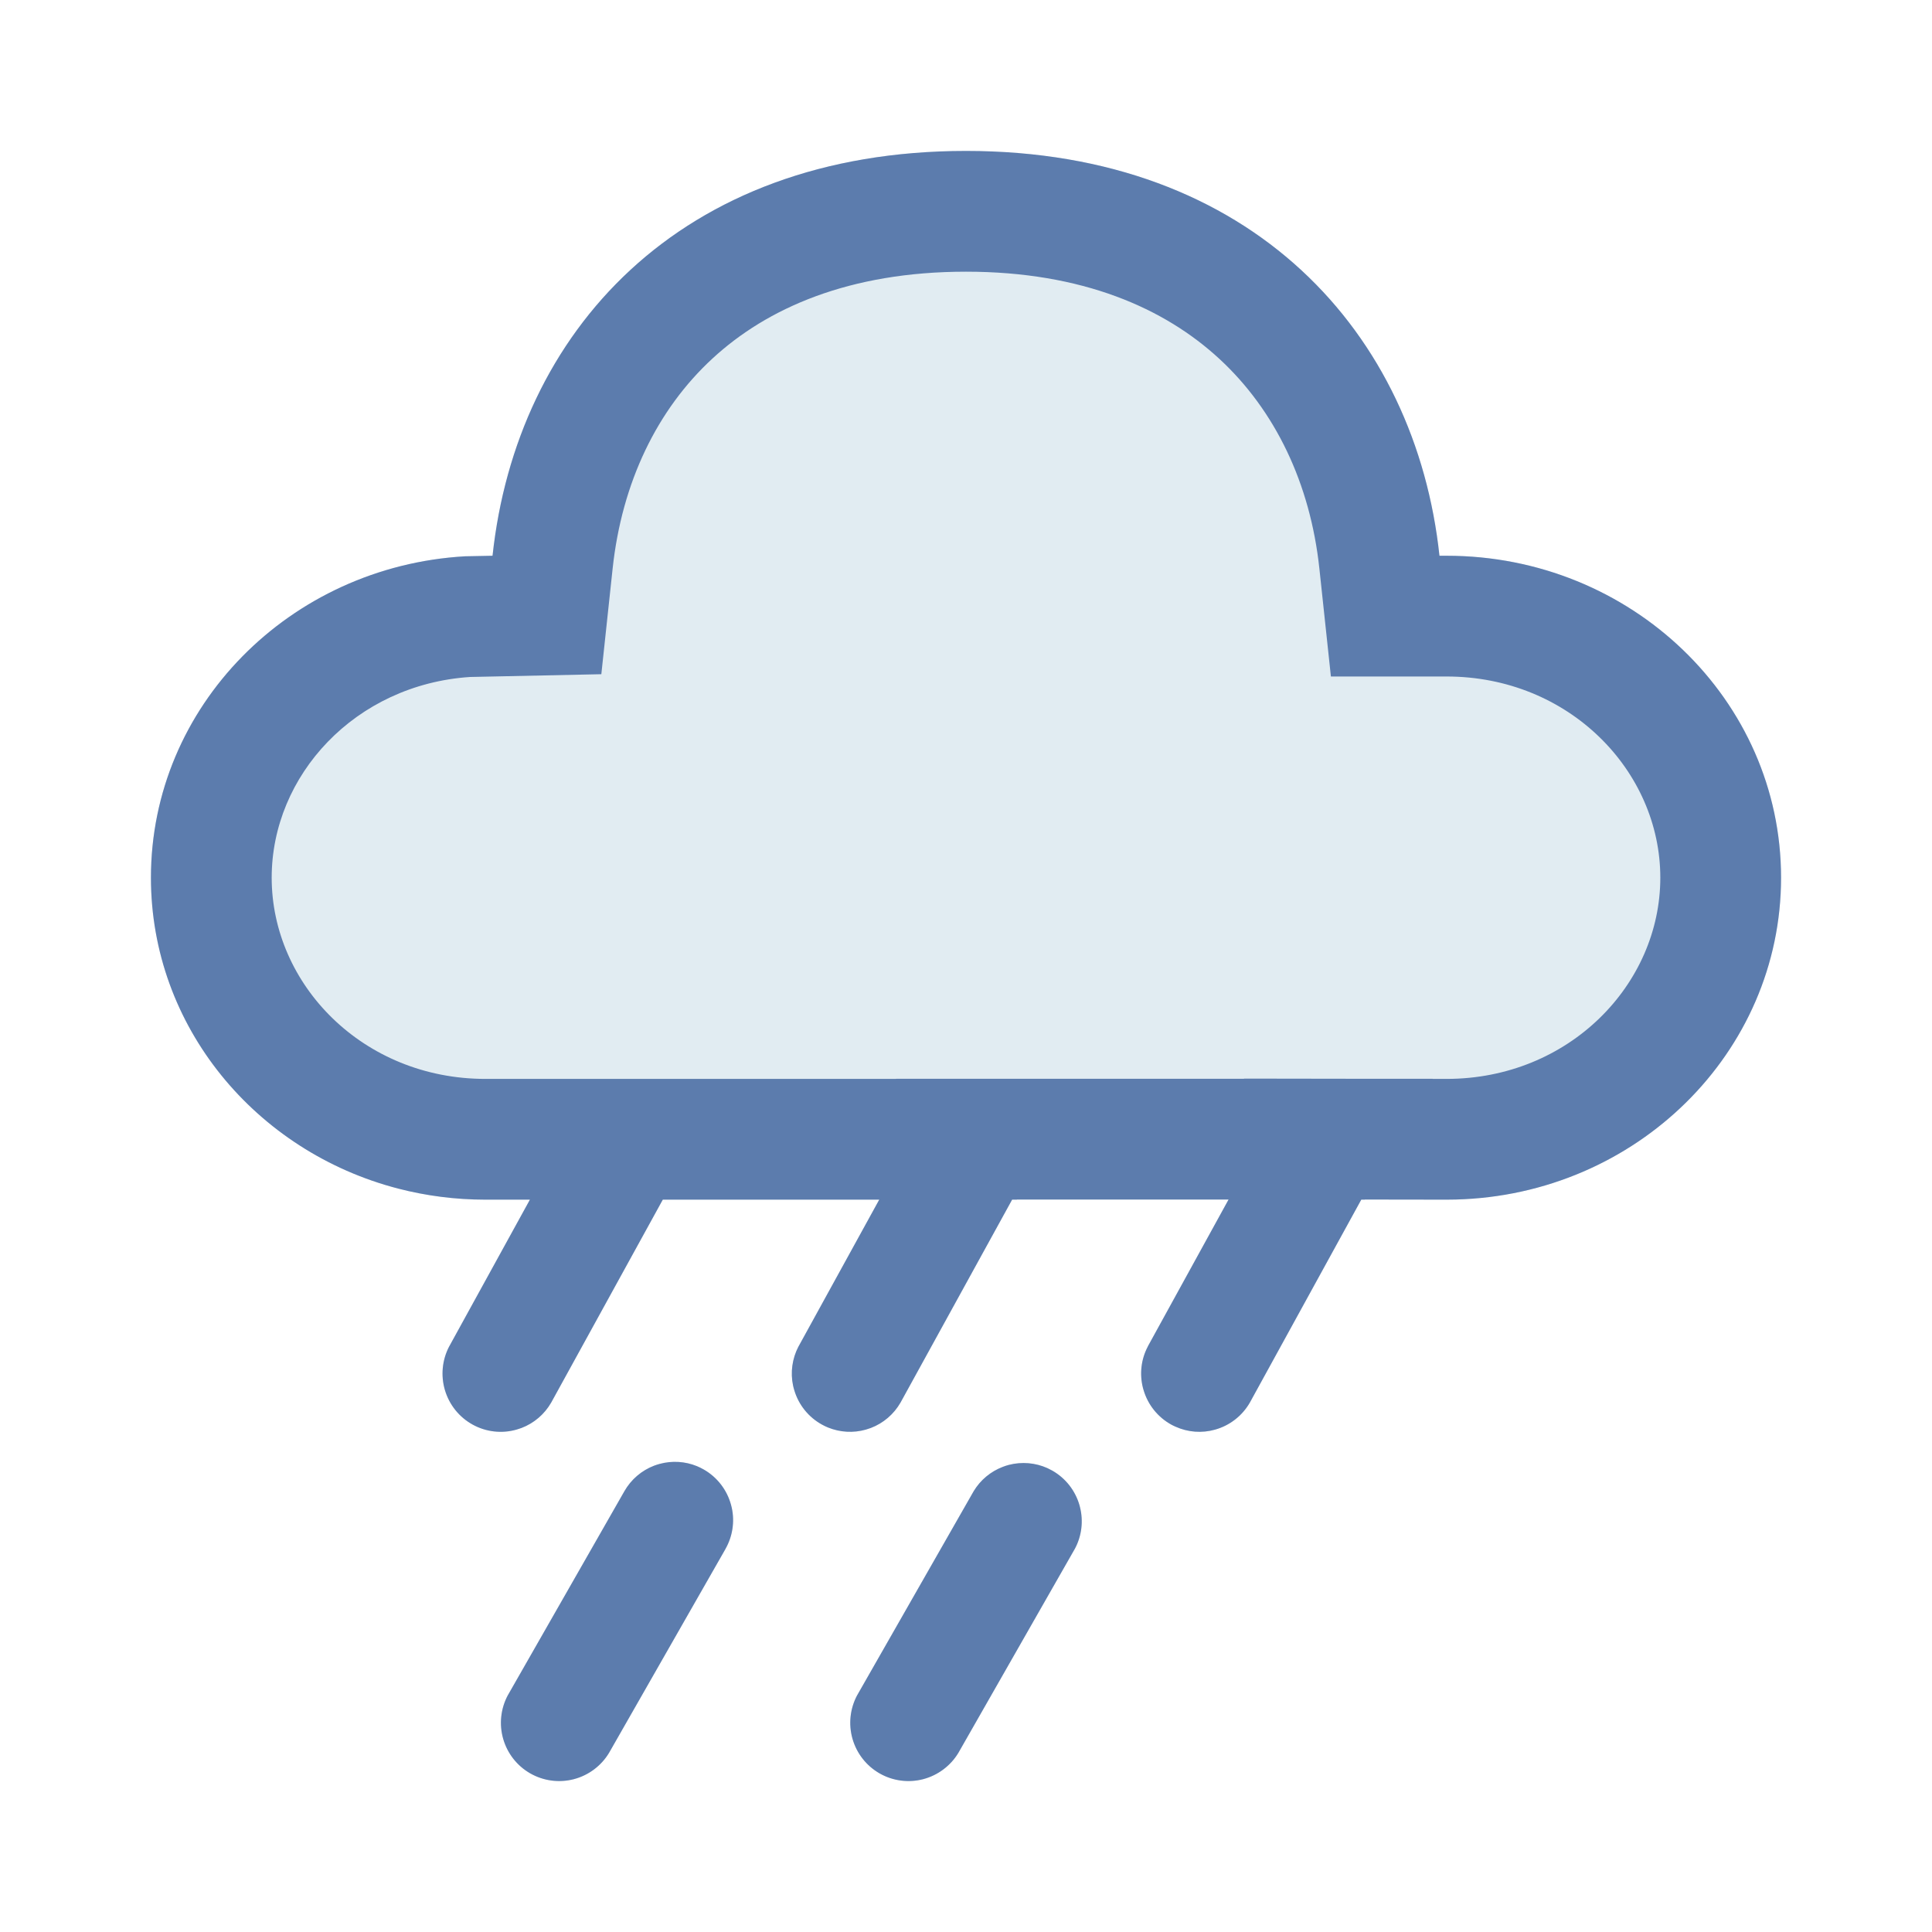 <svg width="32" height="32" viewBox="0 0 32 32" fill="none" xmlns="http://www.w3.org/2000/svg">
<path d="M16 2.5C20.754 2.5 23.45 5.538 23.842 9.205H23.961C27.02 9.205 29.5 11.592 29.5 14.537C29.5 17.483 27.02 19.87 23.961 19.87L22.605 19.868V19.87H22.547L20.702 23.23C20.576 23.45 20.369 23.611 20.126 23.679C19.882 23.748 19.622 23.718 19.4 23.596C19.179 23.474 19.014 23.27 18.942 23.027C18.869 22.785 18.894 22.523 19.012 22.3L20.349 19.868H16.843V19.87H16.764L14.916 23.23C14.79 23.45 14.584 23.611 14.34 23.679C14.097 23.748 13.836 23.718 13.615 23.596C13.393 23.474 13.228 23.27 13.156 23.027C13.083 22.785 13.109 22.523 13.227 22.3L14.563 19.87H10.978L9.13 23.23C9.005 23.45 8.798 23.611 8.554 23.679C8.311 23.748 8.05 23.718 7.829 23.596C7.607 23.474 7.443 23.27 7.37 23.027C7.297 22.785 7.323 22.523 7.441 22.3L8.777 19.87H8.039C4.98 19.87 2.5 17.483 2.5 14.537C2.5 11.7 4.799 9.382 7.701 9.214L8.158 9.205C8.554 5.513 11.246 2.5 16 2.5ZM11.657 24.34C11.879 24.467 12.041 24.677 12.108 24.924C12.176 25.17 12.142 25.434 12.016 25.656L10.087 29.034C9.957 29.249 9.748 29.405 9.504 29.469C9.26 29.532 9.002 29.498 8.783 29.373C8.564 29.248 8.403 29.042 8.334 28.8C8.265 28.558 8.293 28.298 8.413 28.076L10.342 24.699C10.469 24.477 10.678 24.314 10.925 24.247C11.172 24.179 11.435 24.213 11.657 24.34ZM17.801 25.656C17.921 25.434 17.949 25.175 17.88 24.932C17.811 24.69 17.65 24.484 17.431 24.359C17.213 24.234 16.954 24.2 16.71 24.263C16.467 24.327 16.257 24.483 16.127 24.699L14.199 28.076C14.079 28.298 14.051 28.558 14.12 28.8C14.189 29.042 14.35 29.248 14.569 29.373C14.787 29.498 15.046 29.532 15.29 29.469C15.533 29.405 15.743 29.249 15.873 29.034L17.801 25.656Z" fill="#E1ECF2"/>
<path fill-rule="evenodd" clip-rule="evenodd" d="M22.044 11.205L21.853 9.417C21.702 8.006 21.12 6.797 20.199 5.946C19.292 5.107 17.931 4.5 16 4.5C14.064 4.5 12.705 5.104 11.801 5.938C10.883 6.784 10.3 7.992 10.147 9.418L9.96 11.167L7.784 11.213C5.884 11.339 4.5 12.841 4.5 14.537C4.5 16.307 6.012 17.87 8.039 17.87H14.843V17.868H20.605V17.865L22.607 17.868H23.73L23.729 17.87L23.961 17.87H23.962C25.988 17.869 27.5 16.307 27.5 14.537C27.5 12.768 25.988 11.205 23.961 11.205H22.044ZM16.843 19.868V19.87H16.764L14.916 23.23C14.805 23.424 14.63 23.573 14.423 23.652C14.396 23.662 14.368 23.671 14.34 23.679C14.133 23.738 13.913 23.724 13.715 23.644C13.681 23.63 13.647 23.614 13.615 23.596C13.393 23.474 13.228 23.27 13.156 23.027C13.148 23.002 13.142 22.977 13.136 22.951C13.089 22.732 13.121 22.501 13.226 22.301L13.227 22.3L14.563 19.87H10.978L9.13 23.23C9.019 23.424 8.844 23.573 8.637 23.652C8.61 23.662 8.582 23.671 8.554 23.679C8.311 23.748 8.05 23.718 7.829 23.596C7.607 23.474 7.443 23.27 7.37 23.027C7.298 22.785 7.323 22.524 7.44 22.301L7.441 22.3L8.777 19.87H8.039C7.54 19.87 7.056 19.806 6.596 19.687C4.237 19.076 2.5 17.002 2.5 14.537C2.5 11.7 4.799 9.382 7.701 9.214L8.158 9.205C8.554 5.513 11.246 2.5 16 2.5C20.754 2.5 23.45 5.538 23.842 9.205H23.961C27.02 9.205 29.5 11.592 29.5 14.537C29.5 17.434 27.101 19.791 24.112 19.868C24.062 19.869 24.012 19.87 23.961 19.87L22.605 19.868V19.87H22.547L20.702 23.23C20.576 23.45 20.369 23.611 20.126 23.679C19.907 23.741 19.675 23.723 19.47 23.63C19.446 23.62 19.423 23.608 19.4 23.596C19.179 23.474 19.014 23.27 18.942 23.027C18.938 23.014 18.934 23.002 18.931 22.989C18.872 22.758 18.9 22.513 19.012 22.302L19.012 22.3L20.349 19.868H16.843ZM16.609 24.296C16.409 24.372 16.239 24.513 16.127 24.699L14.199 28.076L14.198 28.077C14.079 28.299 14.051 28.558 14.12 28.8C14.189 29.042 14.35 29.248 14.569 29.373C14.787 29.498 15.046 29.532 15.29 29.469C15.533 29.405 15.743 29.249 15.873 29.034L17.801 25.656L17.802 25.655C17.917 25.442 17.947 25.193 17.887 24.959C17.885 24.95 17.883 24.941 17.88 24.932C17.811 24.69 17.65 24.484 17.431 24.359C17.404 24.344 17.377 24.33 17.349 24.317C17.149 24.227 16.924 24.208 16.71 24.263C16.676 24.272 16.642 24.283 16.609 24.296ZM12.121 24.976C12.117 24.959 12.113 24.941 12.108 24.924C12.041 24.677 11.879 24.467 11.657 24.34C11.62 24.319 11.582 24.3 11.543 24.284C11.348 24.204 11.13 24.191 10.925 24.247C10.895 24.255 10.865 24.265 10.835 24.276C10.628 24.355 10.453 24.504 10.342 24.699L8.413 28.076L8.412 28.077C8.293 28.299 8.265 28.558 8.334 28.8C8.403 29.042 8.564 29.248 8.783 29.373C9.002 29.498 9.26 29.532 9.504 29.469C9.748 29.405 9.957 29.249 10.087 29.034L12.016 25.656L12.016 25.655C12.133 25.449 12.171 25.207 12.121 24.976Z" fill="#5C7CAD"/>
</svg>
